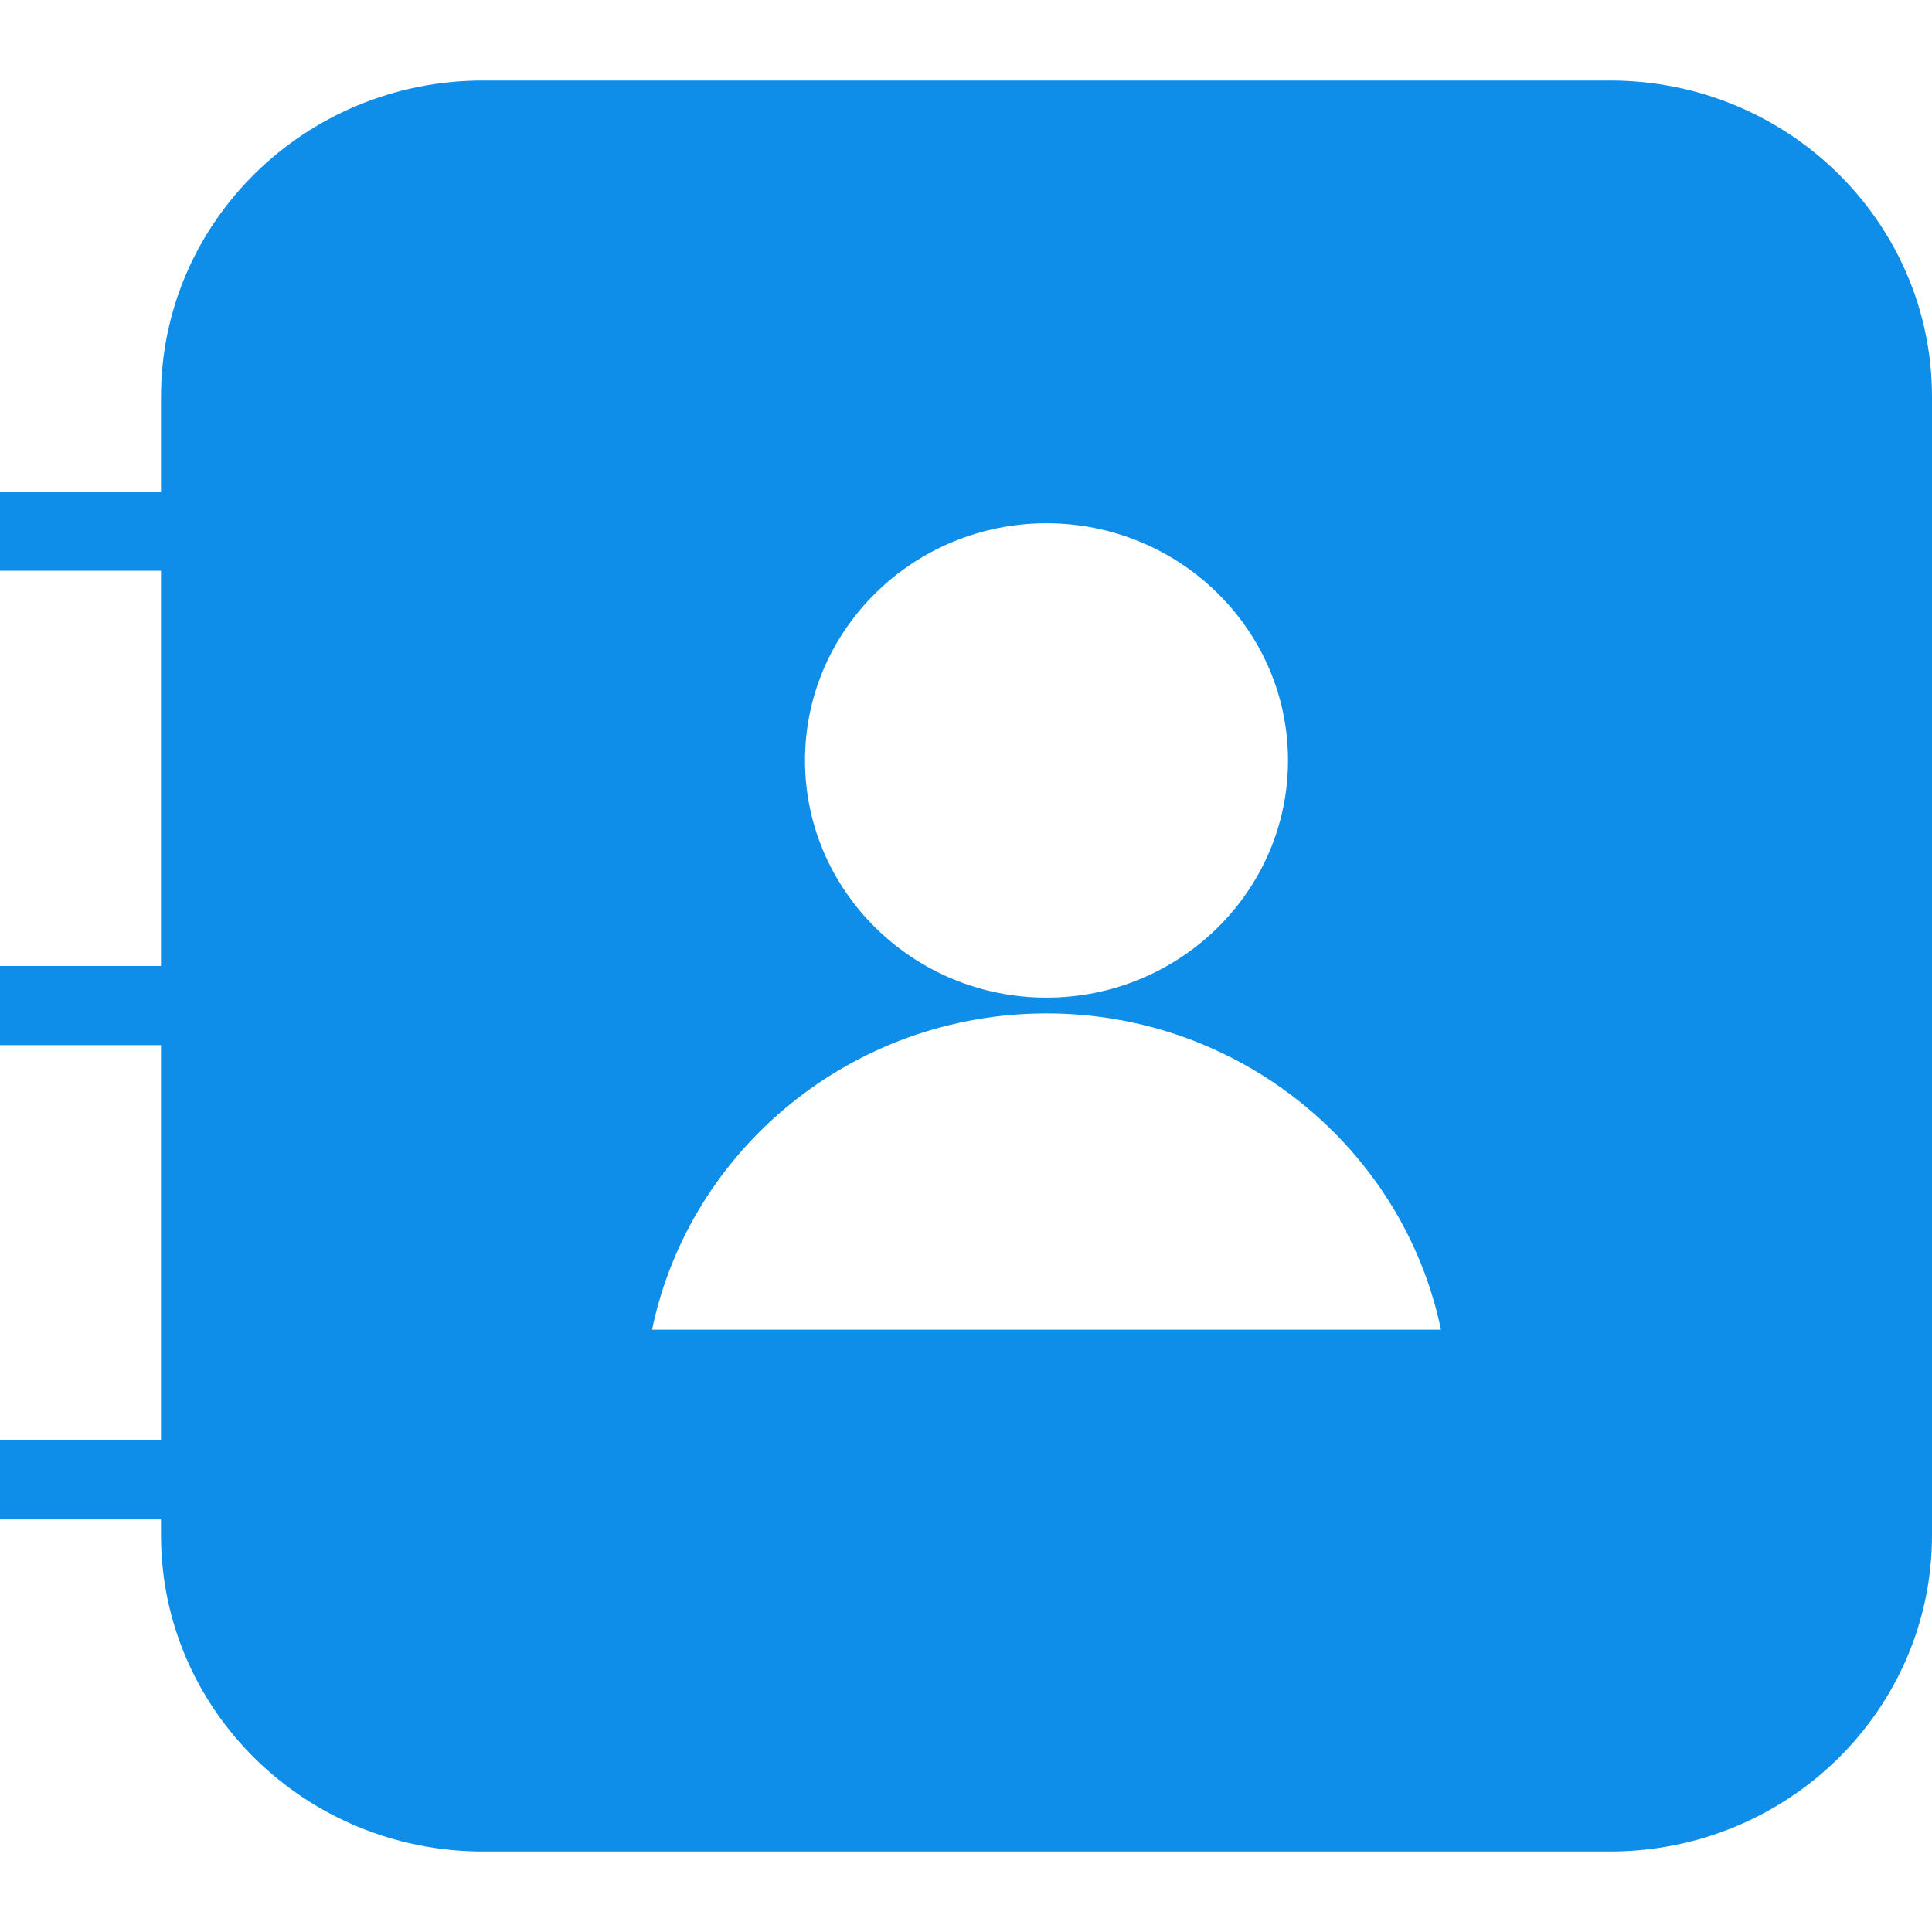 <svg t="1575960424826" class="icon" viewBox="0 0 1024 1024" version="1.1" xmlns="http://www.w3.org/2000/svg" p-id="41072" width="200" height="200"><path d="M1024 210.304V813.653C1024 906.283 947.584 981.333 853.333 981.333H256c-94.251 0-170.667-75.051-170.667-167.637v-8.363H0v-41.899h85.333v-209.493H0V512h85.333V302.507H0v-41.941h85.333V210.347C85.333 117.717 161.749 42.667 256 42.667h597.333c94.251 0 170.667 75.051 170.667 167.637zM426.667 403.029c0 69.333 57.429 125.739 128 125.739s128-56.405 128-125.739C682.667 333.739 625.237 277.333 554.667 277.333s-128 56.405-128 125.696z m128 134.101c-103.04 0-189.227 72.107-209.067 167.637h418.133c-19.84-95.488-106.027-167.637-209.067-167.637z" p-id="41073" fill="#0F8EE9"></path></svg>
